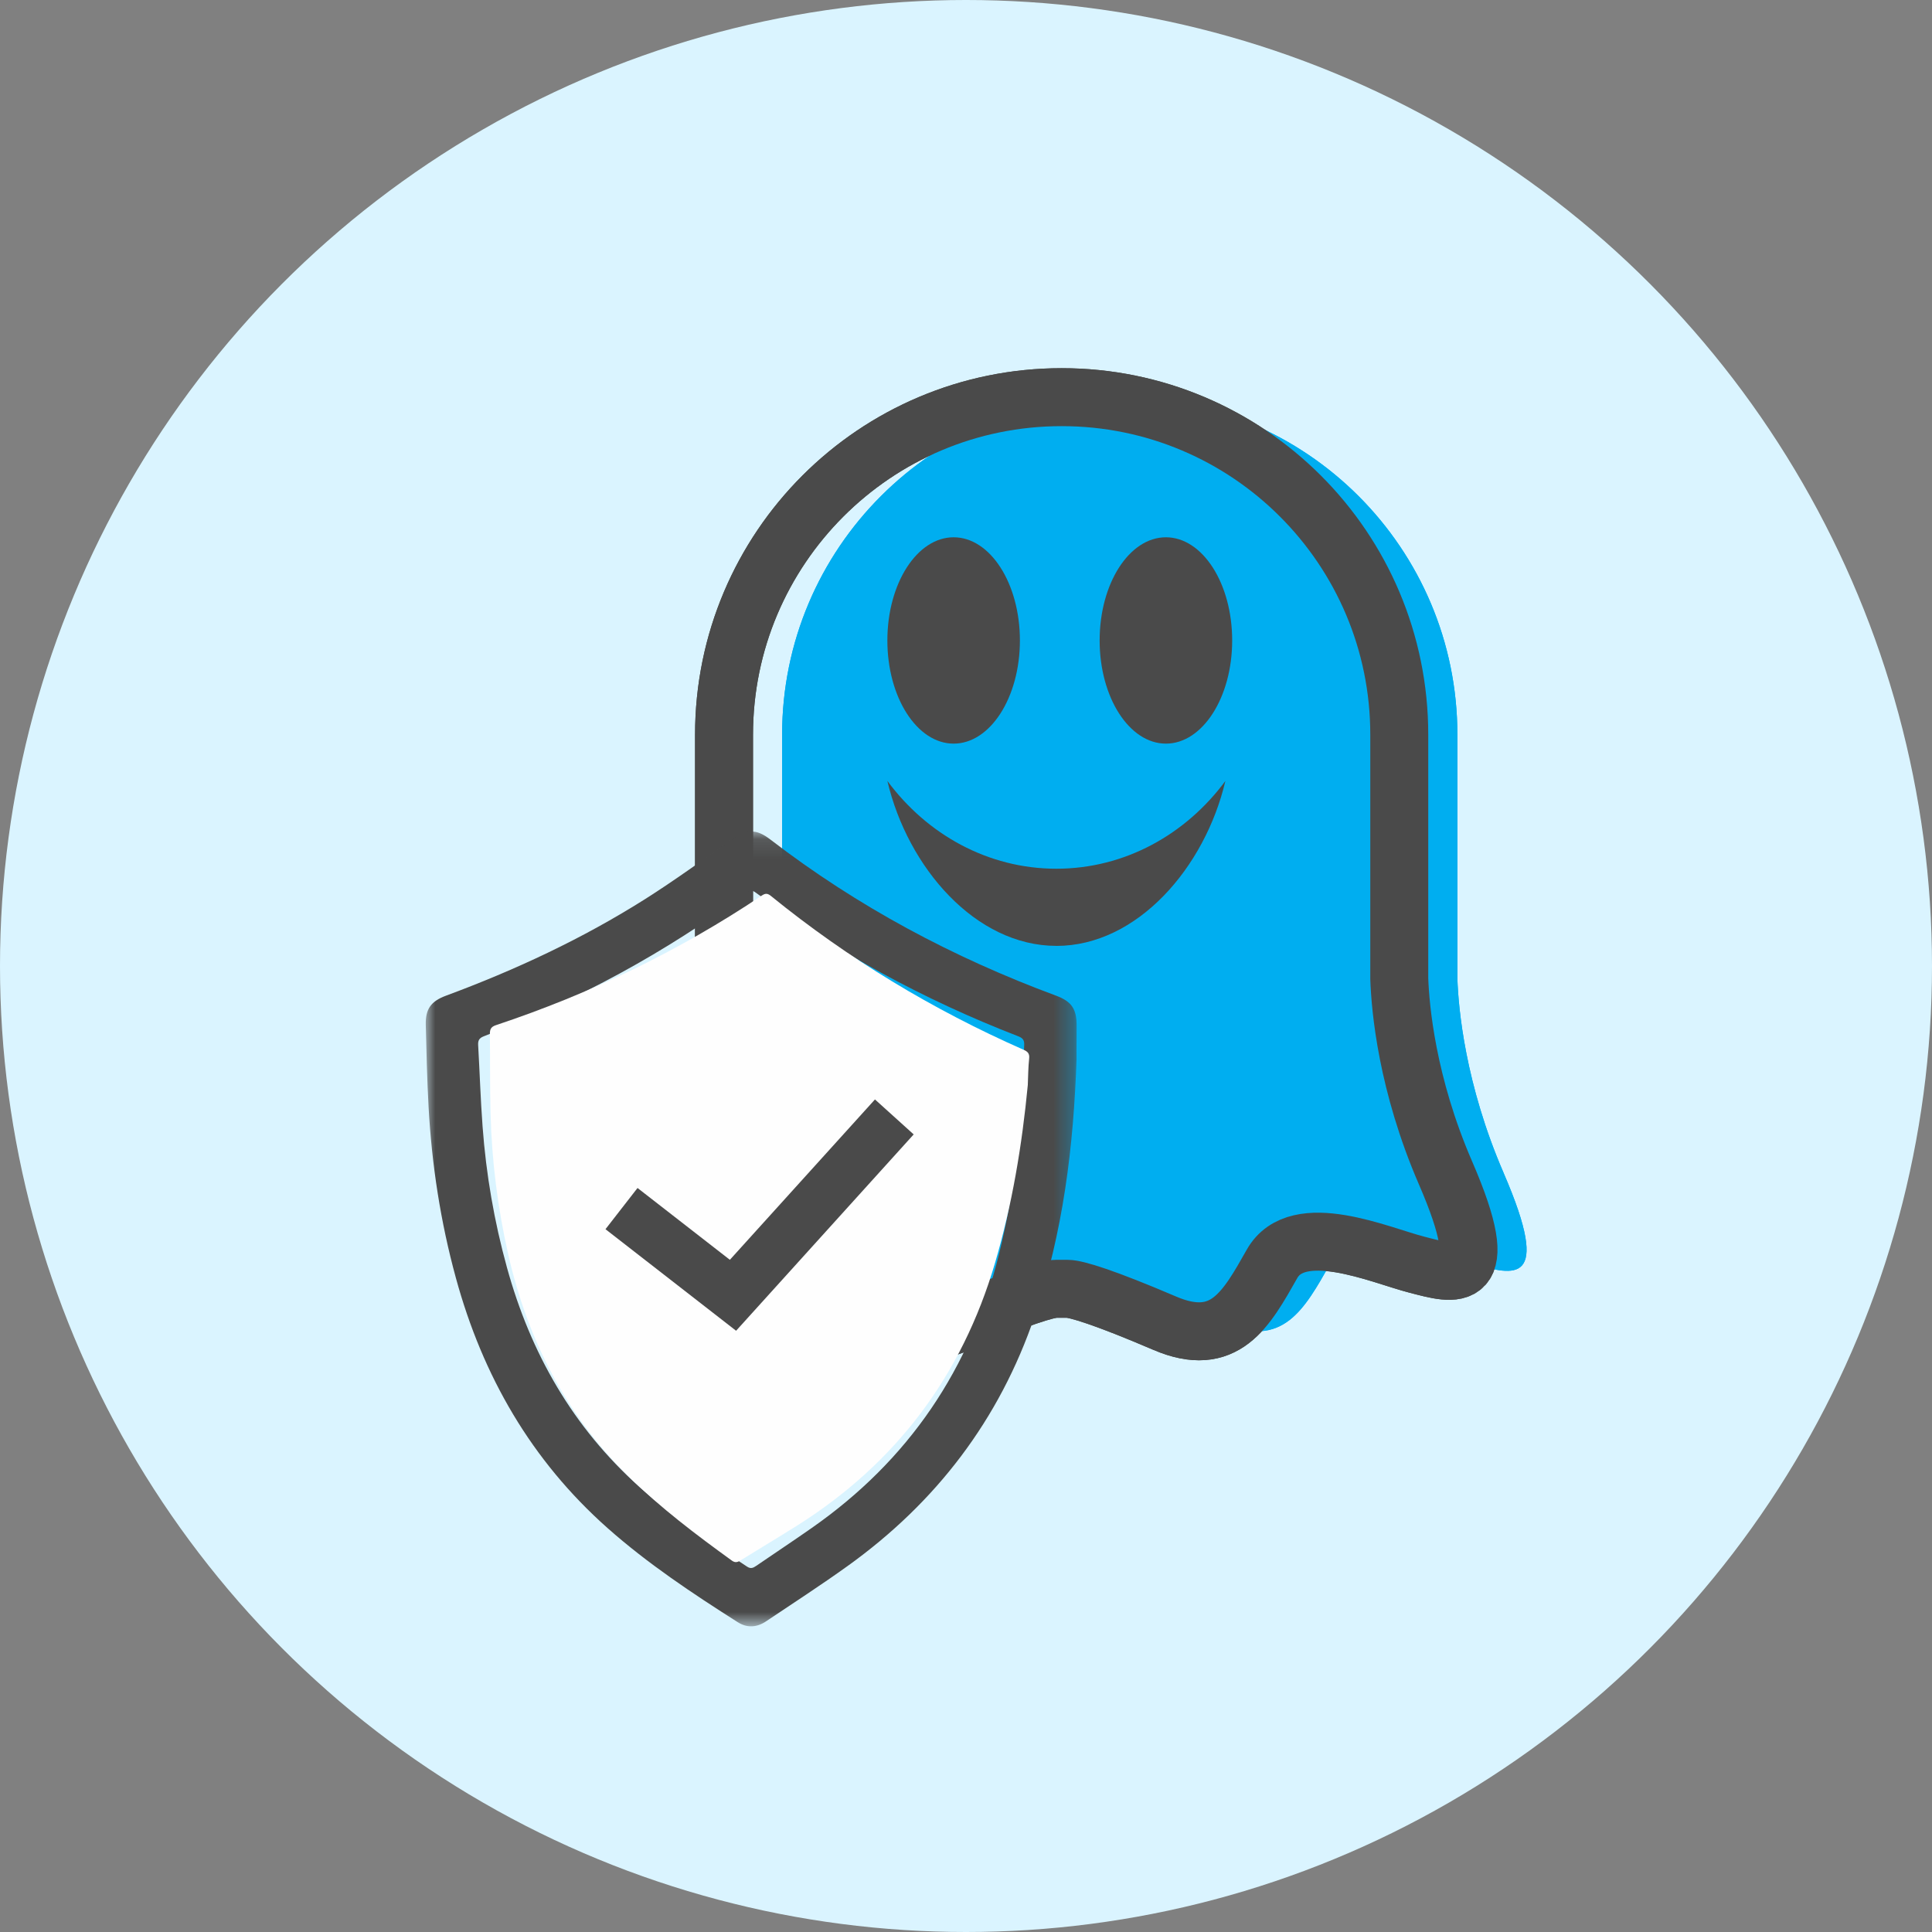 <svg xmlns="http://www.w3.org/2000/svg" xmlns:xlink="http://www.w3.org/1999/xlink" width="100" height="100" viewBox="0 0 100 100"><rect x="0" y="0" width="100" height="100" fill="#808080" stroke="none"/><defs><path id="a" d="M0 41.243V.098h33.692v41.145z"/></defs><g fill="none" fill-rule="evenodd"><circle cx="50" cy="50" r="50" fill="#DAF4FF"/><path fill="#00AEF0" d="M77.827 60.71c-1.996-4.61-2.34-8.518-2.393-10.053v-12.63c0-9.65-7.824-17.47-17.475-17.47-9.653 0-17.477 7.82-17.477 17.47v12.812c-.075 1.65-.467 5.438-2.386 9.87-2.58 5.955-.445 5.245 1.467 4.755 1.912-.488 6.18-2.4 7.515-.045 1.332 2.355 2.444 4.4 5.556 3.067 3.113-1.333 4.58-1.777 5.024-1.777h.605c.444 0 1.91.444 5.023 1.777 3.112 1.334 4.224-.712 5.558-3.067 1.333-2.356 5.602-.443 7.514.045 1.912.49 4.046 1.2 1.467-4.755"/><path stroke="#4A4A4A" stroke-width="3" d="M74.82 60.71c-1.997-4.61-2.34-8.518-2.394-10.053v-12.63c0-9.65-7.824-17.47-17.475-17.47-9.65 0-17.475 7.82-17.475 17.47v12.812c-.075 1.65-.467 5.438-2.386 9.87-2.58 5.955-.446 5.245 1.466 4.755 1.912-.488 6.18-2.4 7.515-.045 1.334 2.355 2.446 4.4 5.56 3.067 3.11-1.333 4.578-1.777 5.022-1.777h.605c.444 0 1.91.444 5.023 1.777 3.112 1.334 4.224-.712 5.558-3.067 1.333-2.356 5.602-.443 7.514.045 1.912.49 4.046 1.2 1.467-4.755"/><path fill="#00AEF0" d="M77.827 60.71c-1.996-4.61-2.34-8.518-2.393-10.053v-12.63c0-9.65-7.824-17.47-17.475-17.47-9.653 0-17.477 7.82-17.477 17.47v12.812c-.075 1.65-.467 5.438-2.386 9.87-2.58 5.955-.445 5.245 1.467 4.755 1.912-.488 6.18-2.4 7.515-.045 1.332 2.355 2.444 4.4 5.556 3.067 3.113-1.333 4.58-1.777 5.024-1.777h.605c.444 0 1.91.444 5.023 1.777 3.112 1.334 4.224-.712 5.558-3.067 1.333-2.356 5.602-.443 7.514.045 1.912.49 4.046 1.2 1.467-4.755"/><path stroke="#4A4A4A" stroke-width="3" d="M74.82 60.71c-1.997-4.61-2.34-8.518-2.394-10.053v-12.63c0-9.65-7.824-17.47-17.475-17.47-9.65 0-17.475 7.82-17.475 17.47v12.812c-.075 1.65-.467 5.438-2.386 9.87-2.58 5.955-.446 5.245 1.466 4.755 1.912-.488 6.18-2.4 7.515-.045 1.334 2.355 2.446 4.4 5.56 3.067 3.11-1.333 4.578-1.777 5.022-1.777h.605c.444 0 1.91.444 5.023 1.777 3.112 1.334 4.224-.712 5.558-3.067 1.333-2.356 5.602-.443 7.514.045 1.912.49 4.046 1.2 1.467-4.755"/><g fill="#4A4A4A"><path d="M49.36 27.81c1.895 0 3.43 2.39 3.43 5.34 0 2.948-1.535 5.34-3.43 5.34-1.894 0-3.43-2.392-3.43-5.34 0-2.95 1.536-5.34 3.43-5.34M54.678 48.958c-4.175 0-7.69-4.04-8.748-8.537 2.046 2.766 5.203 4.544 8.748 4.544 3.546 0 6.703-1.778 8.748-4.543-1.06 4.497-4.574 8.538-8.748 8.538M60.347 38.49c-1.896 0-3.43-2.392-3.43-5.34 0-2.95 1.534-5.34 3.43-5.34 1.895 0 3.43 2.39 3.43 5.34 0 2.948-1.535 5.34-3.43 5.34"/></g><g><g transform="translate(22.034 42.938)"><mask id="b" fill="#fff"><use xlink:href="#a"/></mask><path fill="#4A4A4A" d="M30.97 12.523c0-.458-.02-.918.008-1.377.016-.266-.096-.365-.318-.45-4.846-1.877-9.383-4.33-13.57-7.427-.18-.133-.294-.147-.48-.01-4.198 3.11-8.745 5.566-13.604 7.442-.244.094-.306.224-.29.468.08 1.4.124 2.802.228 4.2.182 2.475.602 4.913 1.264 7.308 1.223 4.43 3.413 8.262 6.844 11.337 1.735 1.555 3.647 2.866 5.588 4.14.185.12.307.065.458-.037.955-.655 1.923-1.295 2.873-1.96 5.018-3.502 8.248-8.244 9.713-14.22.758-3.093 1.13-6.237 1.288-9.415m2.717-.68c-.15 4.54-.695 9.015-2.167 13.34-1.83 5.377-5.11 9.654-9.683 12.936-1.38.992-2.81 1.916-4.224 2.866-.47.315-.975.352-1.46.044-2.344-1.49-4.654-3.022-6.742-4.873-3.945-3.5-6.463-7.873-7.85-12.946-.795-2.9-1.248-5.858-1.414-8.86-.078-1.412-.11-2.828-.145-4.242-.02-.823.272-1.22 1.043-1.507C4.64 7.268 8.106 5.653 11.355 3.6c1.53-.97 2.998-2.036 4.48-3.08.77-.544 1.265-.574 2.004-.005 4.512 3.472 9.47 6.112 14.792 8.084.793.295 1.062.682 1.06 1.533 0 .47-.003.943-.005 1.416v.297" mask="url(#b)"/></g><path fill="#FEFEFE" d="M53.2 56.15c-.3 3.128-.81 6.213-1.7 9.23-1.716 5.828-5.123 10.356-10.237 13.582-.97.61-1.953 1.197-2.928 1.8-.153.095-.273.144-.453.015-1.858-1.344-3.687-2.726-5.33-4.34-3.25-3.193-5.238-7.077-6.245-11.502-.543-2.393-.85-4.818-.915-7.27-.038-1.383-.02-2.77-.035-4.154-.003-.238.063-.365.308-.447 4.885-1.628 9.487-3.843 13.772-6.714.19-.128.304-.108.473.03 3.996 3.247 8.365 5.88 13.064 7.953.218.094.324.196.295.458-.05.452-.05.907-.07 1.36"/><path fill="#4A4A4A" d="M38.1 68.88l-6.76-5.257c.555-.715 1.096-1.413 1.658-2.133 1.595 1.24 3.174 2.47 4.78 3.717 2.498-2.76 4.996-5.52 7.51-8.3l2.004 1.81L38.1 68.88"/></g></g></svg>